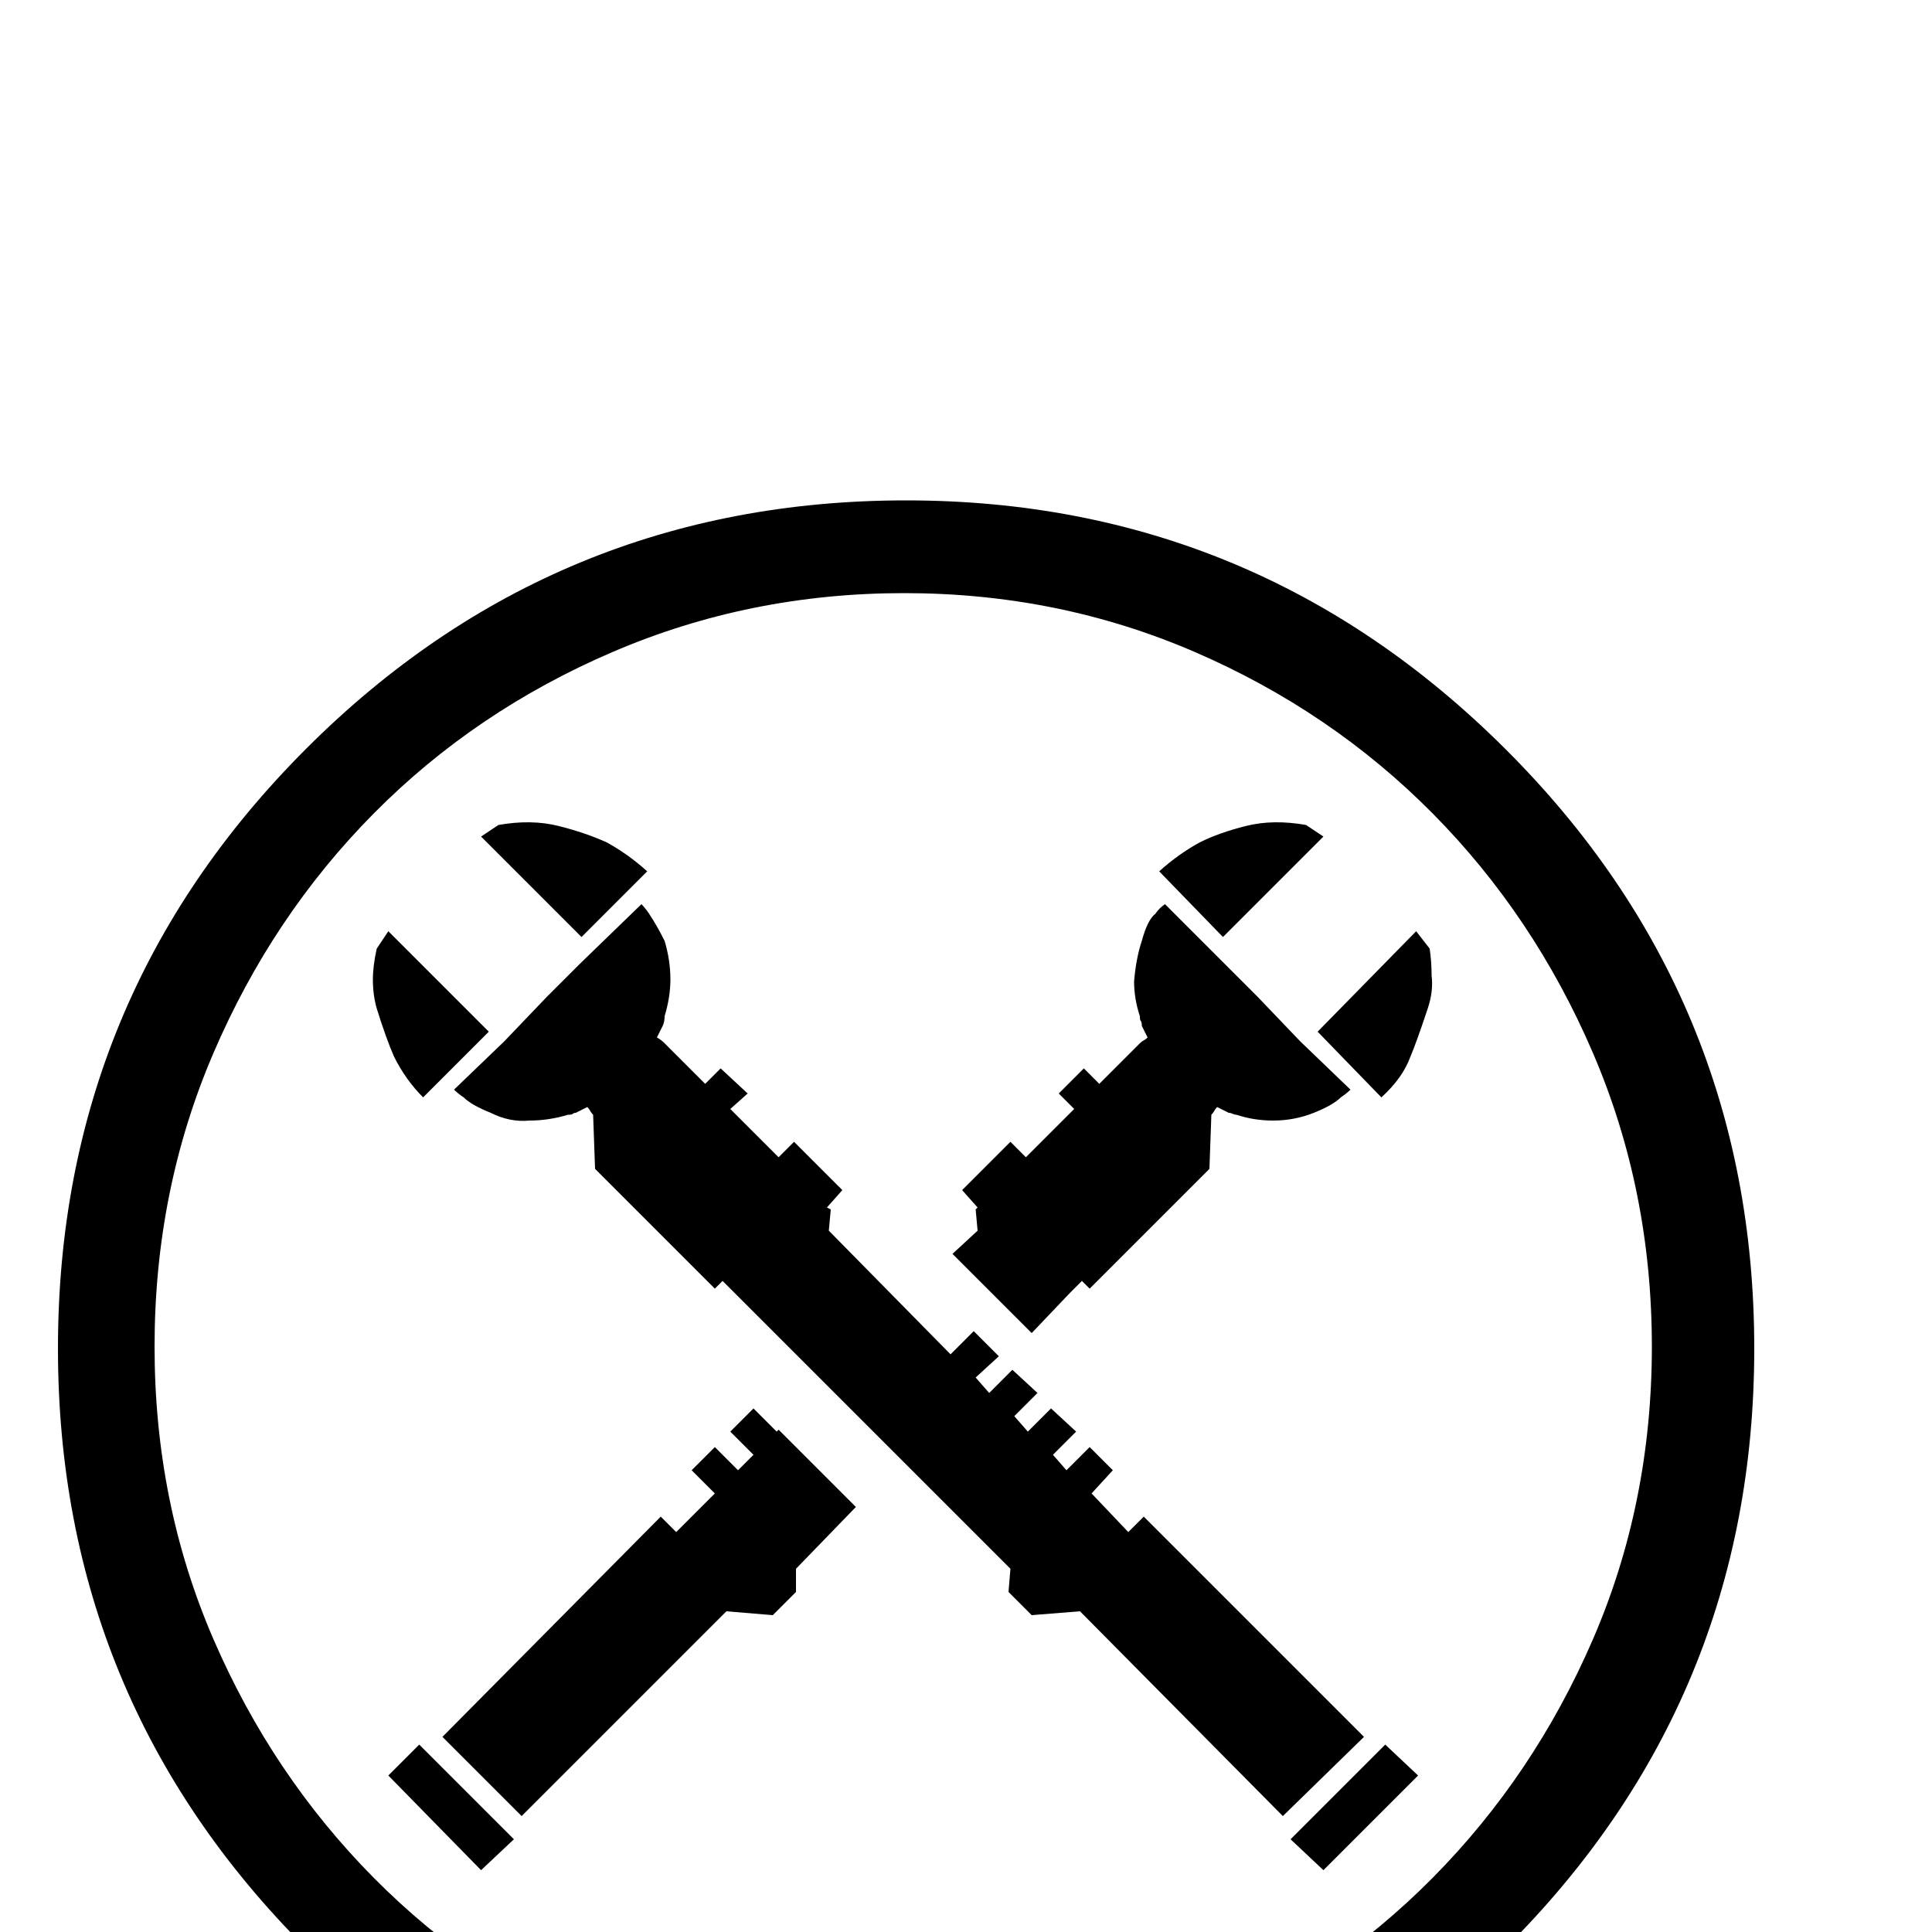 <svg xmlns="http://www.w3.org/2000/svg" viewBox="0 -200 1000 1000"><path fill="currentColor" d="M469 59q181 0 310 128.5T908 498 779 808.5 469 937q-182 0-310.5-128.5T30 498t128.5-310.5T469 59zM219 368q-9-9-15-21-4-9-9-25-2-7-2-15 0-7 2-16l6-9 52 52zm414-83l-33-34q10-9 21-15 10-5 24-8.5t31-.5l9 6zM443 580l-31 32v12l-12 12-24-2-106 106-41-41 113-114 8 8 20-20-12-12 12-12 12 12 8-8-12-12 12-12 12 12 1-1zM301 285l-52-52 9-6q17-3 31 .5t25 8.5q11 6 21 15zm192 164l13-12-1-11 1-1-8-9 25-25 8 8 25-25-8-8 13-13 8 8 7-7 14-14q1-1 2-1.5t2-1.5l-3-6q0-2-.5-2.5t-.5-2.5q-3-9-3-18 1-12 4-21 3-11 7-14 2-3 5-5l31 31 17 17 22 23 26 25q-2 2-5 4-2 2-5.5 4t-8.5 4q-10 4-21 4-10 0-19-3-1 0-2-.5t-2-.5l-6-3q-1 1-1.5 2t-1.5 2l-1 28-62 62-4-4-6 6-20 21zM217 703l49 49-17 16-48-49zm251 183q80 0 150.5-30.5t123-83.5 83-123.5T855 497t-30.5-152-83-124-123-83.5T468 107t-151 30.5T193.5 221t-83 124T80 497t30.5 151.5 83 123.5T317 855.5 468 886zm238-187l-42 41-105-106-25 2-12-12 1-12-143-143-6-6-4 4-62-62-1-28q-1-1-1.5-2t-1.5-2l-6 3q-1 0-1.5.5t-2.5.5q-10 3-20 3-10 1-20-4-5-2-8.5-4t-5.5-4q-3-2-5-4l26-25 22-23 17-17 32-31q2 2 4 5 4 6 8 14 3 10 3 20 0 9-3 19 0 3-1 5l-3 6q2 1 4 3l14 14 7 7 8-8 14 13-9 8 25 25 8-8 25 25-8 9 2 1-1 11 63 64 12-12 13 13-12 11 7 8 12-12 13 12-12 12 7 8 12-12 13 12-12 12 7 8 12-12 12 12-11 12 19 20 8-8zm34-408q1 7 1 14 1 8-2 17-6 18-9 25-4 11-15 21l-33-34 51-52zm-23 412l17 16-49 49-17-16z"/></svg>